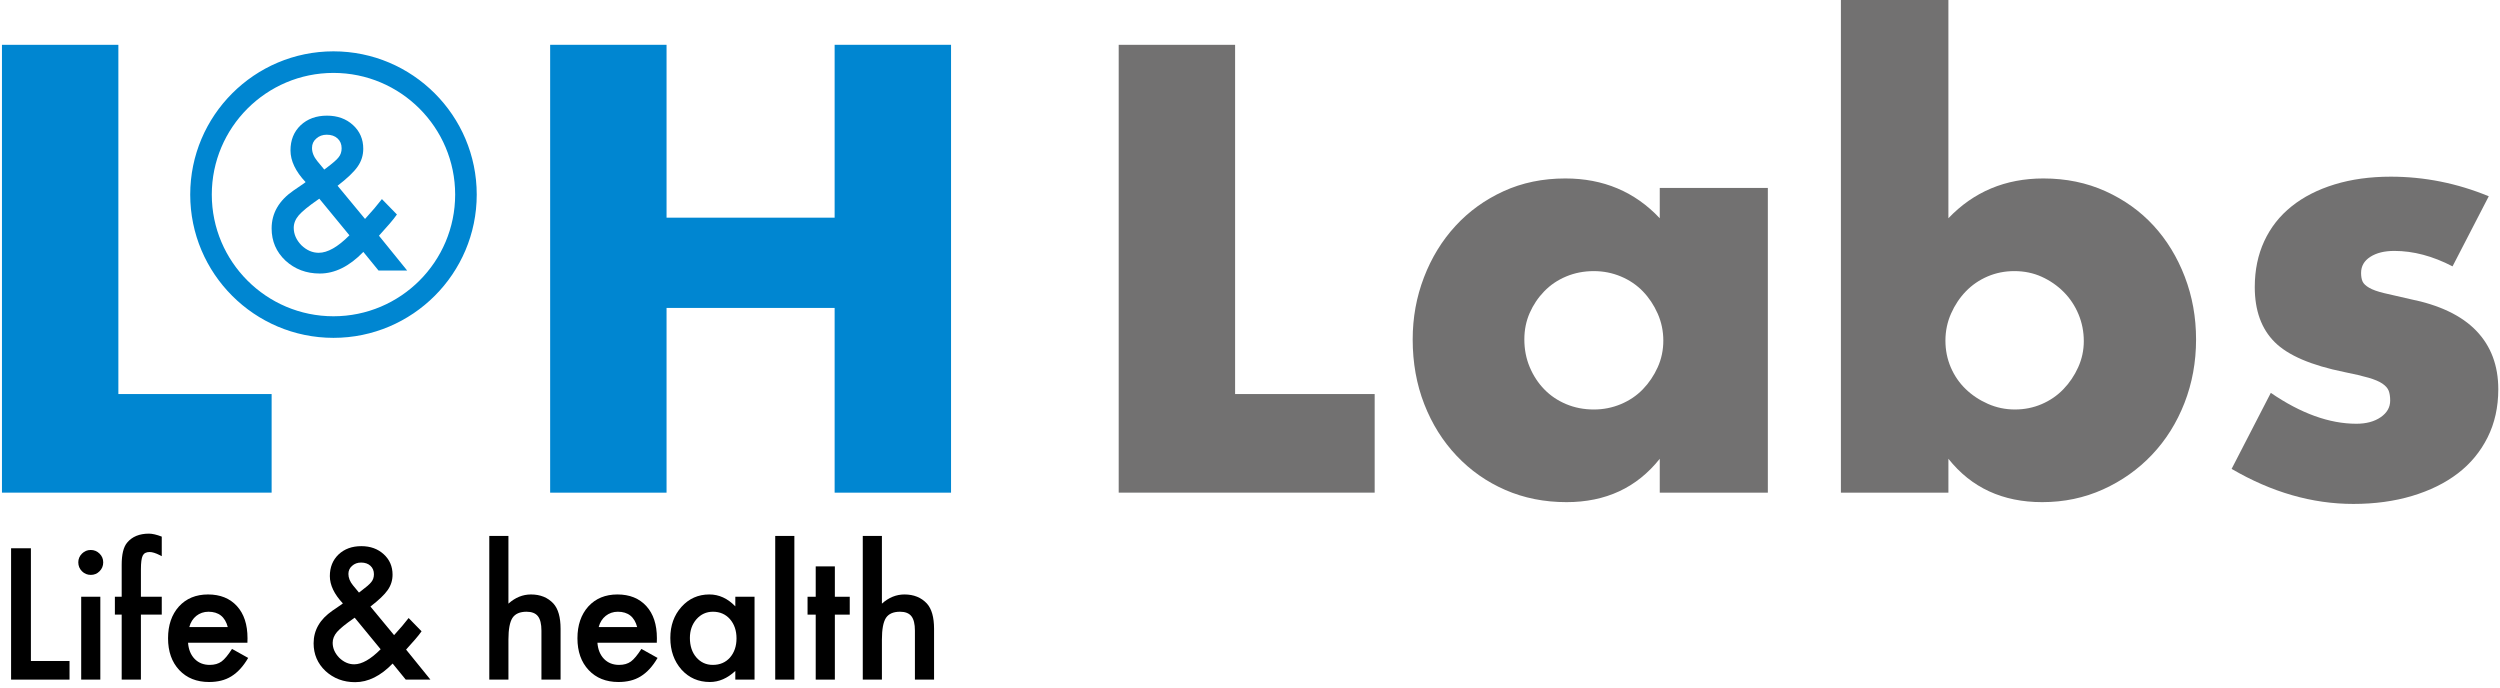 <?xml version="1.0" encoding="UTF-8" standalone="no"?>
<svg
   xmlns:dc="http://purl.org/dc/elements/1.1/"
   xmlns:cc="http://creativecommons.org/ns#"
   xmlns:rdf="http://www.w3.org/1999/02/22-rdf-syntax-ns#"
   xmlns:svg="http://www.w3.org/2000/svg"
   xmlns="http://www.w3.org/2000/svg"
   xmlns:sodipodi="http://sodipodi.sourceforge.net/DTD/sodipodi-0.dtd"
   xmlns:inkscape="http://www.inkscape.org/namespaces/inkscape"
   width="800px"
   height="220px"
   viewBox="0 0 800 220"
   version="1.1"
   id="SVGRoot"
   sodipodi:docname="L&amp;H_Full_Logo.svg"
   inkscape:version="1.0.2-2 (e86c870879, 2021-01-15)">
  <defs
     id="defs125" />
  <sodipodi:namedview
     id="base"
     pagecolor="#ffffff"
     bordercolor="#666666"
     borderopacity="1.0"
     inkscape:pageopacity="0.0"
     inkscape:pageshadow="2"
     inkscape:zoom="0.98994949"
     inkscape:cx="355.1988"
     inkscape:cy="298.82885"
     inkscape:document-units="px"
     inkscape:current-layer="layer1"
     inkscape:document-rotation="0"
     showgrid="false"
     inkscape:window-width="1264"
     inkscape:window-height="967"
     inkscape:window-x="410"
     inkscape:window-y="22"
     inkscape:window-maximized="0" />
  <g
     inkscape:label="레이어 1"
     inkscape:groupmode="layer"
     id="layer1">
    <g
       id="g24"
       transform="translate(-33.056,-197.687)">
      <path
         d="m 42.945,373.134 v 36.071 h 12.36 v 5.959 H 36.604 v -42.03 z"
         id="path2" />
      <path
         d="m 58.11,377.625 c 0,-1.069 0.392,-1.994 1.171,-2.776 0.779,-0.778 1.715,-1.171 2.803,-1.171 1.106,0 2.05,0.393 2.831,1.171 0.78,0.763 1.171,1.698 1.171,2.805 0,1.107 -0.391,2.052 -1.171,2.832 -0.762,0.778 -1.697,1.169 -2.802,1.169 -1.108,0 -2.052,-0.391 -2.832,-1.169 -0.779,-0.781 -1.171,-1.736 -1.171,-2.861 z m 7.051,11.025 v 26.514 H 59.037 V 388.65 Z"
         id="path4" />
      <path
         d="m 78.146,394.369 v 20.795 h -6.15 v -20.795 h -2.177 v -5.719 h 2.177 v -10.234 c 0,-3.339 0.579,-5.699 1.742,-7.08 1.596,-1.921 3.92,-2.884 6.971,-2.884 1.088,0 2.458,0.317 4.109,0.952 v 6.262 l -0.625,-0.327 c -1.326,-0.671 -2.415,-1.007 -3.268,-1.007 -1.088,0 -1.823,0.39 -2.205,1.17 -0.379,0.762 -0.573,2.232 -0.573,4.41 v 8.738 h 6.671 v 5.719 z"
         id="path6" />
      <path
         d="M 112.23,403.352 H 93.228 c 0.162,2.176 0.871,3.912 2.124,5.199 1.251,1.271 2.858,1.904 4.818,1.904 1.524,0 2.786,-0.361 3.784,-1.088 0.98,-0.725 2.096,-2.07 3.349,-4.029 l 5.17,2.885 c -0.797,1.363 -1.641,2.527 -2.531,3.498 -0.888,0.973 -1.842,1.77 -2.858,2.396 -1.016,0.627 -2.115,1.086 -3.293,1.375 -1.179,0.291 -2.46,0.436 -3.839,0.436 -3.957,0 -7.131,-1.27 -9.527,-3.811 -2.396,-2.561 -3.593,-5.953 -3.593,-10.184 0,-4.191 1.162,-7.582 3.484,-10.18 2.343,-2.557 5.445,-3.84 9.31,-3.84 3.904,0 6.988,1.244 9.257,3.73 2.25,2.471 3.375,5.891 3.375,10.264 z m -6.289,-5.01 c -0.855,-3.268 -2.913,-4.9 -6.181,-4.9 -0.743,0 -1.441,0.113 -2.096,0.34 -0.652,0.229 -1.248,0.555 -1.782,0.98 -0.536,0.426 -0.993,0.941 -1.375,1.541 -0.382,0.598 -0.671,1.277 -0.872,2.039 z"
         id="path8" />
      <path
         d="m 151.598,391.781 7.566,9.148 0.246,-0.273 c 0.815,-0.889 1.588,-1.762 2.313,-2.613 0.727,-0.854 1.425,-1.715 2.096,-2.586 l 4.139,4.244 c -0.508,0.729 -1.175,1.572 -2.001,2.533 -0.826,0.963 -1.808,2.07 -2.953,3.322 l 7.786,9.607 h -7.896 l -4.191,-5.143 c -3.847,3.975 -7.85,5.961 -12.005,5.961 -3.722,0 -6.878,-1.189 -9.474,-3.564 -2.54,-2.396 -3.811,-5.355 -3.811,-8.877 0,-4.191 2.013,-7.676 6.043,-10.453 l 2.75,-1.879 c 0.035,-0.018 0.099,-0.061 0.19,-0.135 0.09,-0.074 0.216,-0.172 0.379,-0.299 -2.775,-2.959 -4.166,-5.871 -4.166,-8.74 0,-2.83 0.928,-5.135 2.778,-6.914 1.888,-1.779 4.32,-2.666 7.296,-2.666 2.886,0 5.272,0.859 7.16,2.584 1.888,1.725 2.832,3.904 2.832,6.535 0,1.814 -0.519,3.456 -1.551,4.928 -1.018,1.47 -2.86,3.229 -5.526,5.28 z m -5.036,3.567 -0.355,0.246 c -2.594,1.797 -4.363,3.24 -5.307,4.326 -0.925,1.09 -1.388,2.242 -1.388,3.457 0,1.744 0.698,3.34 2.097,4.791 1.45,1.4 3.048,2.098 4.79,2.098 2.45,0 5.273,-1.607 8.465,-4.818 z m 1.36,-8.032 0.516,-0.381 c 0.89,-0.671 1.626,-1.257 2.207,-1.756 0.579,-0.499 0.997,-0.92 1.253,-1.265 0.543,-0.673 0.816,-1.499 0.816,-2.478 0,-1.107 -0.372,-2.006 -1.116,-2.695 -0.745,-0.69 -1.743,-1.035 -2.996,-1.035 -1.143,0 -2.104,0.354 -2.885,1.063 -0.78,0.67 -1.17,1.533 -1.17,2.586 0,1.233 0.49,2.45 1.469,3.648 l 1.58,1.904 c 0.054,0.093 0.163,0.23 0.326,0.409 z"
         id="path10" />
      <path
         d="m 189.628,369.188 h 6.125 v 21.668 c 2.178,-1.959 4.582,-2.941 7.214,-2.941 2.994,0 5.389,0.975 7.187,2.914 1.526,1.689 2.287,4.383 2.287,8.086 v 16.25 h -6.125 v -15.678 c 0,-2.123 -0.378,-3.662 -1.129,-4.615 -0.753,-0.953 -1.966,-1.43 -3.635,-1.43 -2.142,0 -3.648,0.664 -4.518,1.988 -0.855,1.342 -1.28,3.646 -1.28,6.914 v 12.82 h -6.125 v -45.976 z"
         id="path12" />
      <path
         d="m 243.232,403.352 h -19.003 c 0.163,2.176 0.872,3.912 2.125,5.199 1.251,1.271 2.857,1.904 4.816,1.904 1.525,0 2.787,-0.361 3.784,-1.088 0.982,-0.725 2.096,-2.07 3.351,-4.029 l 5.17,2.885 c -0.797,1.363 -1.642,2.527 -2.532,3.498 -0.888,0.973 -1.842,1.77 -2.858,2.396 -1.016,0.627 -2.113,1.086 -3.293,1.375 -1.179,0.291 -2.459,0.436 -3.839,0.436 -3.957,0 -7.13,-1.27 -9.525,-3.811 -2.396,-2.561 -3.593,-5.953 -3.593,-10.184 0,-4.191 1.162,-7.582 3.484,-10.18 2.342,-2.557 5.443,-3.84 9.31,-3.84 3.902,0 6.988,1.244 9.255,3.73 2.251,2.471 3.376,5.891 3.376,10.264 z m -6.289,-5.01 c -0.855,-3.268 -2.914,-4.9 -6.181,-4.9 -0.744,0 -1.442,0.113 -2.096,0.34 -0.653,0.229 -1.248,0.555 -1.782,0.98 -0.538,0.426 -0.994,0.941 -1.376,1.541 -0.382,0.598 -0.671,1.277 -0.871,2.039 z"
         id="path14" />
      <path
         d="m 268.359,388.65 h 6.151 v 26.514 h -6.151 v -2.775 c -2.524,2.361 -5.238,3.539 -8.141,3.539 -3.665,0 -6.697,-1.324 -9.092,-3.975 -2.376,-2.703 -3.565,-6.08 -3.565,-10.125 0,-3.977 1.188,-7.289 3.565,-9.938 2.379,-2.65 5.354,-3.977 8.929,-3.977 3.085,0 5.855,1.273 8.305,3.813 v -3.076 z m -14.538,13.178 c 0,2.539 0.681,4.607 2.042,6.205 1.397,1.613 3.157,2.422 5.282,2.422 2.268,0 4.101,-0.777 5.498,-2.34 1.397,-1.613 2.096,-3.666 2.096,-6.154 0,-2.482 -0.698,-4.535 -2.096,-6.15 -1.396,-1.578 -3.211,-2.369 -5.443,-2.369 -2.106,0 -3.866,0.799 -5.281,2.396 -1.398,1.615 -2.098,3.609 -2.098,5.99 z"
         id="path16" />
      <path
         d="m 287.252,369.188 v 45.977 h -6.125 v -45.977 z"
         id="path18" />
      <path
         d="m 300.21,394.369 v 20.795 h -6.125 v -20.795 h -2.612 v -5.719 h 2.612 v -9.719 h 6.125 v 9.719 h 4.764 v 5.719 z"
         id="path20" />
      <path
         d="m 309.142,369.188 h 6.125 v 21.668 c 2.178,-1.959 4.583,-2.941 7.213,-2.941 2.994,0 5.39,0.975 7.187,2.914 1.526,1.689 2.288,4.383 2.288,8.086 v 16.25 h -6.125 v -15.678 c 0,-2.123 -0.378,-3.662 -1.129,-4.615 -0.753,-0.953 -1.966,-1.43 -3.635,-1.43 -2.142,0 -3.648,0.664 -4.518,1.988 -0.855,1.342 -1.28,3.646 -1.28,6.914 v 12.82 h -6.125 v -45.976 z"
         id="path22" />
    </g>
    <g
       id="g38"
       transform="translate(-33.056,-197.687)">
      <path
         fill="#0086d1"
         d="m 70.934,212.03 v 111.752 h 49.043 v 31.55 H 33.683 V 212.03 Z"
         id="path26" />
      <path
         fill="#0086d1"
         d="m 246.354,267.336 h 53.785 V 212.03 h 37.251 v 143.302 h -37.251 v -59.107 h -53.785 v 59.107 H 209.103 V 212.03 h 37.251 z"
         id="path28" />
      <path
         fill="#727171"
         d="m 428.289,212.03 v 111.752 h 44.661 v 31.55 H 391.039 V 212.03 Z"
         id="path30" />
      <path
         fill="#727171"
         d="m 564.178,257.834 h 34.59 v 97.498 h -34.59 v -10.834 c -7.349,9.252 -17.296,13.875 -29.838,13.875 -7.098,0 -13.622,-1.302 -19.577,-3.896 -5.955,-2.594 -11.148,-6.239 -15.583,-10.928 -4.438,-4.688 -7.889,-10.197 -10.357,-16.535 -2.472,-6.334 -3.708,-13.238 -3.708,-20.716 0,-6.968 1.204,-13.59 3.613,-19.861 2.403,-6.272 5.764,-11.75 10.071,-16.439 4.308,-4.688 9.436,-8.393 15.396,-11.119 5.952,-2.724 12.542,-4.086 19.764,-4.086 12.164,0 22.237,4.247 30.219,12.734 z m -43.331,48.464 c 0,3.168 0.567,6.114 1.71,8.837 1.14,2.727 2.689,5.102 4.656,7.127 1.961,2.029 4.305,3.611 7.032,4.752 2.723,1.141 5.669,1.711 8.837,1.711 3.041,0 5.92,-0.57 8.647,-1.711 2.723,-1.141 5.066,-2.723 7.033,-4.752 1.96,-2.025 3.543,-4.371 4.75,-7.031 1.205,-2.661 1.805,-5.512 1.805,-8.553 0,-3.041 -0.6,-5.922 -1.805,-8.648 -1.207,-2.722 -2.79,-5.099 -4.75,-7.126 -1.967,-2.025 -4.311,-3.612 -7.033,-4.751 -2.728,-1.141 -5.606,-1.711 -8.647,-1.711 -3.168,0 -6.114,0.57 -8.837,1.711 -2.728,1.14 -5.071,2.726 -7.032,4.751 -1.967,2.027 -3.517,4.342 -4.656,6.936 -1.143,2.599 -1.71,5.418 -1.71,8.458 z"
         id="path32" />
      <path
         fill="#727171"
         d="m 656.544,197.586 v 69.94 c 8.105,-8.487 18.246,-12.734 30.407,-12.734 7.222,0 13.842,1.362 19.861,4.086 6.018,2.727 11.148,6.399 15.395,11.023 4.245,4.626 7.569,10.074 9.979,16.345 2.406,6.272 3.611,12.957 3.611,20.051 0,7.222 -1.237,14.002 -3.706,20.335 -2.471,6.338 -5.925,11.85 -10.359,16.535 -4.438,4.688 -9.663,8.396 -15.678,11.119 -6.021,2.723 -12.516,4.086 -19.483,4.086 -12.669,0 -22.68,-4.623 -30.026,-13.875 v 10.834 H 622.144 V 197.586 Z m 43.33,109.281 c 0,-3.04 -0.569,-5.92 -1.709,-8.647 -1.14,-2.724 -2.726,-5.099 -4.751,-7.127 -2.028,-2.026 -4.369,-3.641 -7.032,-4.847 -2.66,-1.203 -5.577,-1.805 -8.742,-1.805 -3.041,0 -5.891,0.57 -8.554,1.711 -2.66,1.14 -4.972,2.726 -6.936,4.751 -1.966,2.027 -3.548,4.404 -4.753,7.126 -1.204,2.726 -1.804,5.607 -1.804,8.648 0,3.041 0.569,5.892 1.709,8.553 1.14,2.66 2.723,4.974 4.751,6.938 2.025,1.965 4.402,3.549 7.127,4.75 2.726,1.207 5.609,1.807 8.647,1.807 3.041,0 5.894,-0.57 8.554,-1.711 2.663,-1.141 4.972,-2.723 6.936,-4.752 1.963,-2.025 3.549,-4.371 4.753,-7.031 1.202,-2.662 1.804,-5.448 1.804,-8.364 z"
         id="path34" />
      <path
         fill="#727171"
         d="m 817.871,282.921 c -6.336,-3.293 -12.542,-4.941 -18.624,-4.941 -3.168,0 -5.733,0.634 -7.697,1.9 -1.966,1.268 -2.946,2.979 -2.946,5.131 0,1.141 0.159,2.062 0.476,2.756 0.315,0.698 1.013,1.364 2.09,1.996 1.075,0.636 2.663,1.206 4.753,1.711 2.088,0.507 4.846,1.14 8.268,1.9 9.504,1.901 16.596,5.292 21.284,10.168 4.688,4.879 7.035,11.118 7.035,18.72 0,5.703 -1.143,10.834 -3.422,15.396 -2.282,4.56 -5.45,8.394 -9.504,11.499 -4.057,3.105 -8.931,5.51 -14.632,7.221 -5.704,1.711 -11.976,2.566 -18.816,2.566 -13.18,0 -26.167,-3.735 -38.963,-11.214 l 12.545,-24.327 c 9.625,6.59 18.751,9.883 27.366,9.883 3.165,0 5.766,-0.694 7.794,-2.091 2.023,-1.392 3.038,-3.165 3.038,-5.321 0,-1.266 -0.159,-2.311 -0.473,-3.136 -0.318,-0.822 -0.982,-1.583 -1.995,-2.28 -1.016,-0.695 -2.504,-1.33 -4.467,-1.9 -1.967,-0.57 -4.532,-1.171 -7.697,-1.806 -10.644,-2.153 -18.087,-5.351 -22.332,-9.599 -4.246,-4.242 -6.366,-10.102 -6.366,-17.58 0,-5.446 1.013,-10.357 3.041,-14.729 2.026,-4.373 4.94,-8.078 8.742,-11.119 3.8,-3.041 8.392,-5.384 13.779,-7.031 5.383,-1.646 11.37,-2.471 17.96,-2.471 10.768,0 21.222,2.09 31.357,6.271 z"
         id="path36" />
    </g>
    <path
         fill="#0086d1"
         d="m 106.711,16.428 c -25.276,0 -45.842,20.564 -45.842,45.842 0,25.278 20.566,45.842 45.842,45.842 25.278,0 45.844,-20.565 45.844,-45.842 0,-25.277 -20.566,-45.842 -45.844,-45.842 z m 0,84.779 c -21.471,0 -38.938,-17.467 -38.938,-38.938 0,-21.471 17.467,-38.938 38.938,-38.938 21.471,0 38.94,17.468 38.94,38.938 0,21.47 -17.47,38.938 -38.94,38.938 z"
         id="path40" />
    <g
       id="g44"
       transform="translate(-33.056,-197.687)">
      <path
         fill="#0086d1"
         d="m 141.082,257.129 8.783,10.617 0.285,-0.317 c 0.948,-1.032 1.843,-2.042 2.686,-3.033 0.843,-0.99 1.653,-1.99 2.432,-3 l 4.803,4.928 c -0.59,0.844 -1.364,1.823 -2.323,2.939 -0.958,1.116 -2.101,2.401 -3.427,3.854 l 9.035,11.153 h -9.162 l -4.866,-5.971 c -4.465,4.613 -9.109,6.919 -13.933,6.919 -4.318,0 -7.983,-1.379 -10.996,-4.139 -2.949,-2.78 -4.422,-6.213 -4.422,-10.299 0,-4.865 2.337,-8.91 7.014,-12.133 l 3.191,-2.18 c 0.042,-0.021 0.116,-0.074 0.222,-0.158 0.105,-0.084 0.252,-0.2 0.443,-0.349 -3.224,-3.433 -4.834,-6.813 -4.834,-10.141 0,-3.287 1.074,-5.96 3.222,-8.025 2.191,-2.065 5.012,-3.097 8.468,-3.097 3.349,0 6.119,1.001 8.309,3.002 2.19,2.001 3.287,4.529 3.287,7.582 0,2.107 -0.601,4.012 -1.801,5.719 -1.183,1.705 -3.32,3.75 -6.416,6.129 z m -5.845,4.139 -0.412,0.283 c -3.011,2.086 -5.065,3.761 -6.161,5.025 -1.075,1.263 -1.611,2.601 -1.611,4.012 0,2.023 0.81,3.877 2.432,5.561 1.685,1.622 3.539,2.433 5.561,2.433 2.844,0 6.119,-1.865 9.827,-5.593 z m 1.58,-9.32 0.6,-0.443 c 1.032,-0.779 1.885,-1.457 2.559,-2.038 0.674,-0.58 1.159,-1.068 1.453,-1.469 0.633,-0.779 0.949,-1.738 0.949,-2.875 0,-1.284 -0.432,-2.328 -1.296,-3.127 -0.863,-0.801 -2.021,-1.201 -3.474,-1.201 -1.328,0 -2.444,0.411 -3.349,1.232 -0.907,0.779 -1.36,1.779 -1.36,3.001 0,1.433 0.569,2.844 1.707,4.233 l 1.833,2.212 c 0.062,0.106 0.188,0.264 0.378,0.475 z"
         id="path42" />
    </g>
  </g>
</svg>
